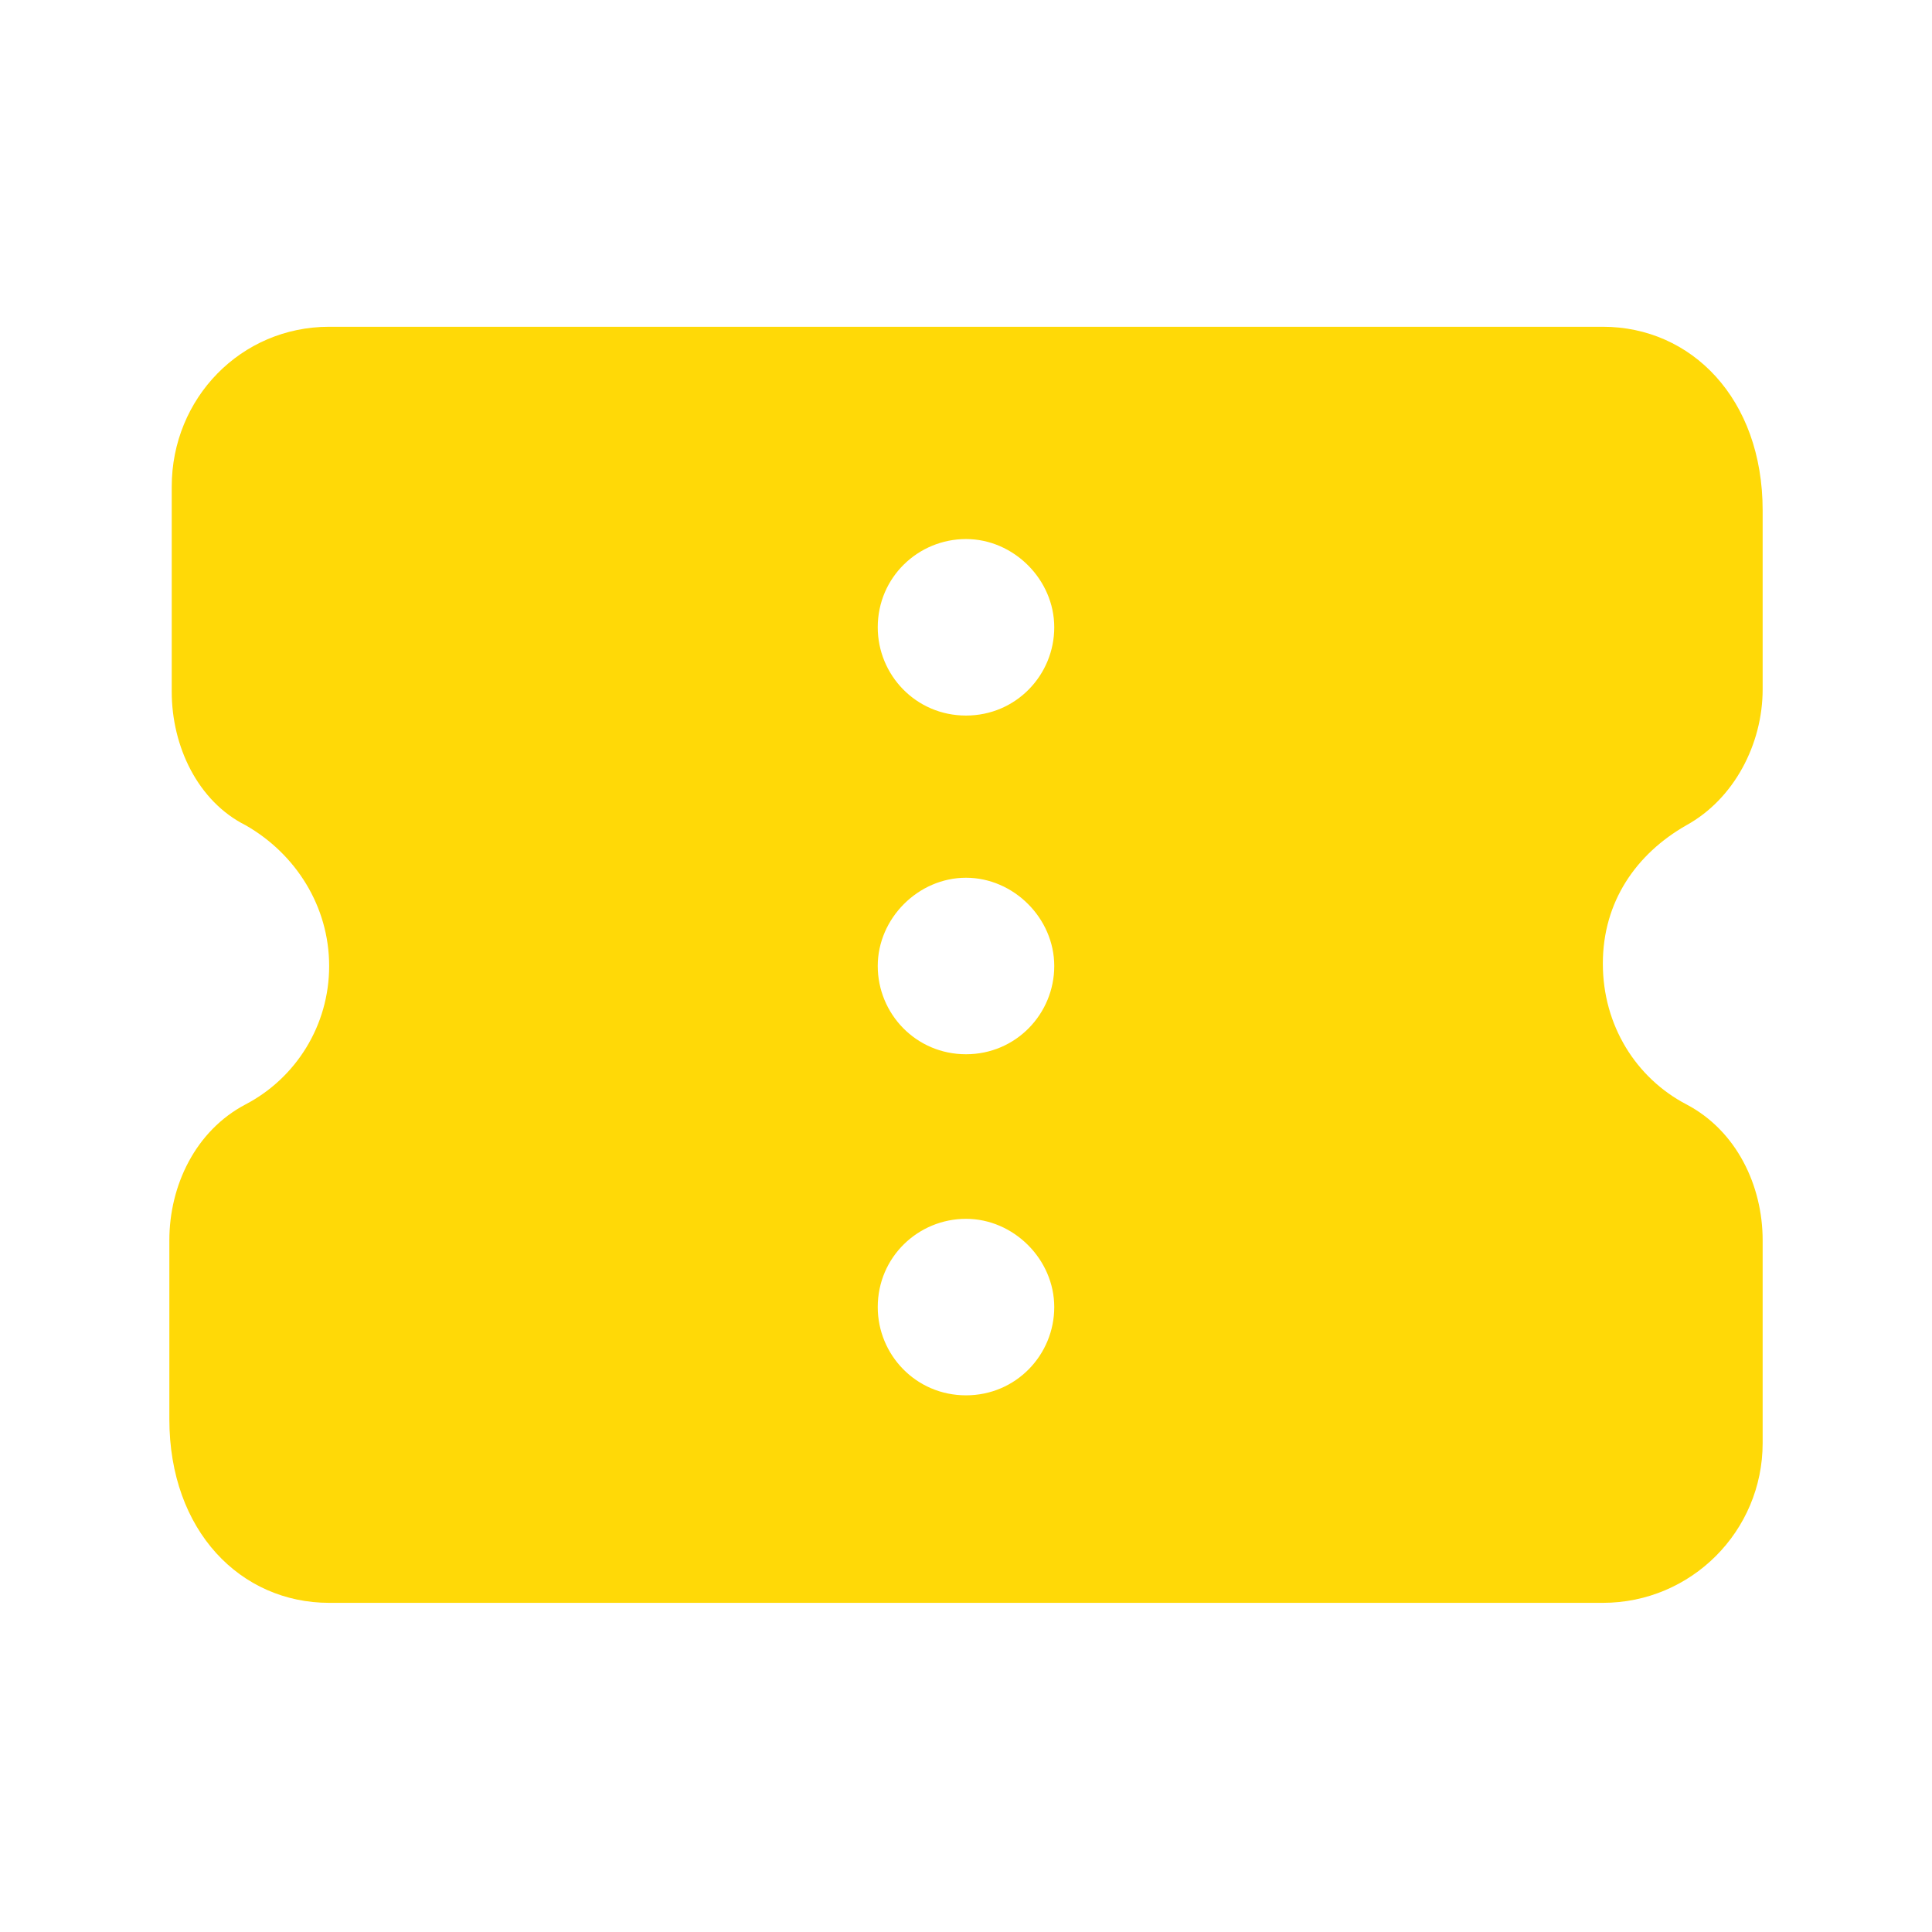 <?xml version="1.0" encoding="utf-8"?>
<!-- Generator: Adobe Illustrator 22.1.0, SVG Export Plug-In . SVG Version: 6.00 Build 0)  -->
<svg version="1.1" id="Layer_1" xmlns="http://www.w3.org/2000/svg" xmlns:xlink="http://www.w3.org/1999/xlink" x="0px" y="0px"
	 viewBox="0 0 81 81" style="enable-background:new 0 0 81 81;" xml:space="preserve">
<style type="text/css">
	.st0{fill:#FFD907;}
</style>
<path class="st0" d="M70.7,34.6c2-1.1,3.2-3.4,3.2-5.7v-7.5c0-4.7-3-7.7-6.7-7.7H13.8c-3.7,0-6.6,3-6.6,6.7V29
	c0,2.3,1.1,4.6,3.1,5.6c2.1,1.2,3.5,3.4,3.5,5.9s-1.4,4.7-3.5,5.8S7.1,49.7,7.1,52v7.5c0,4.7,3,7.7,6.7,7.7h53.4
	c3.7,0,6.7-3,6.7-6.7V52c0-2.3-1.1-4.6-3.2-5.7c-2.1-1.1-3.5-3.3-3.5-5.9S68.6,35.8,70.7,34.6z M40.5,58.5c-2.1,0-3.7-1.7-3.7-3.7
	c0-2.1,1.7-3.7,3.7-3.7s3.7,1.7,3.7,3.7S42.6,58.5,40.5,58.5z M40.5,44.2c-2.1,0-3.7-1.7-3.7-3.7s1.7-3.7,3.7-3.7s3.7,1.7,3.7,3.7
	S42.6,44.2,40.5,44.2z M40.5,30c-2.1,0-3.7-1.7-3.7-3.7c0-2.1,1.7-3.7,3.7-3.7s3.7,1.7,3.7,3.7S42.6,30,40.5,30z"/>
</svg>
